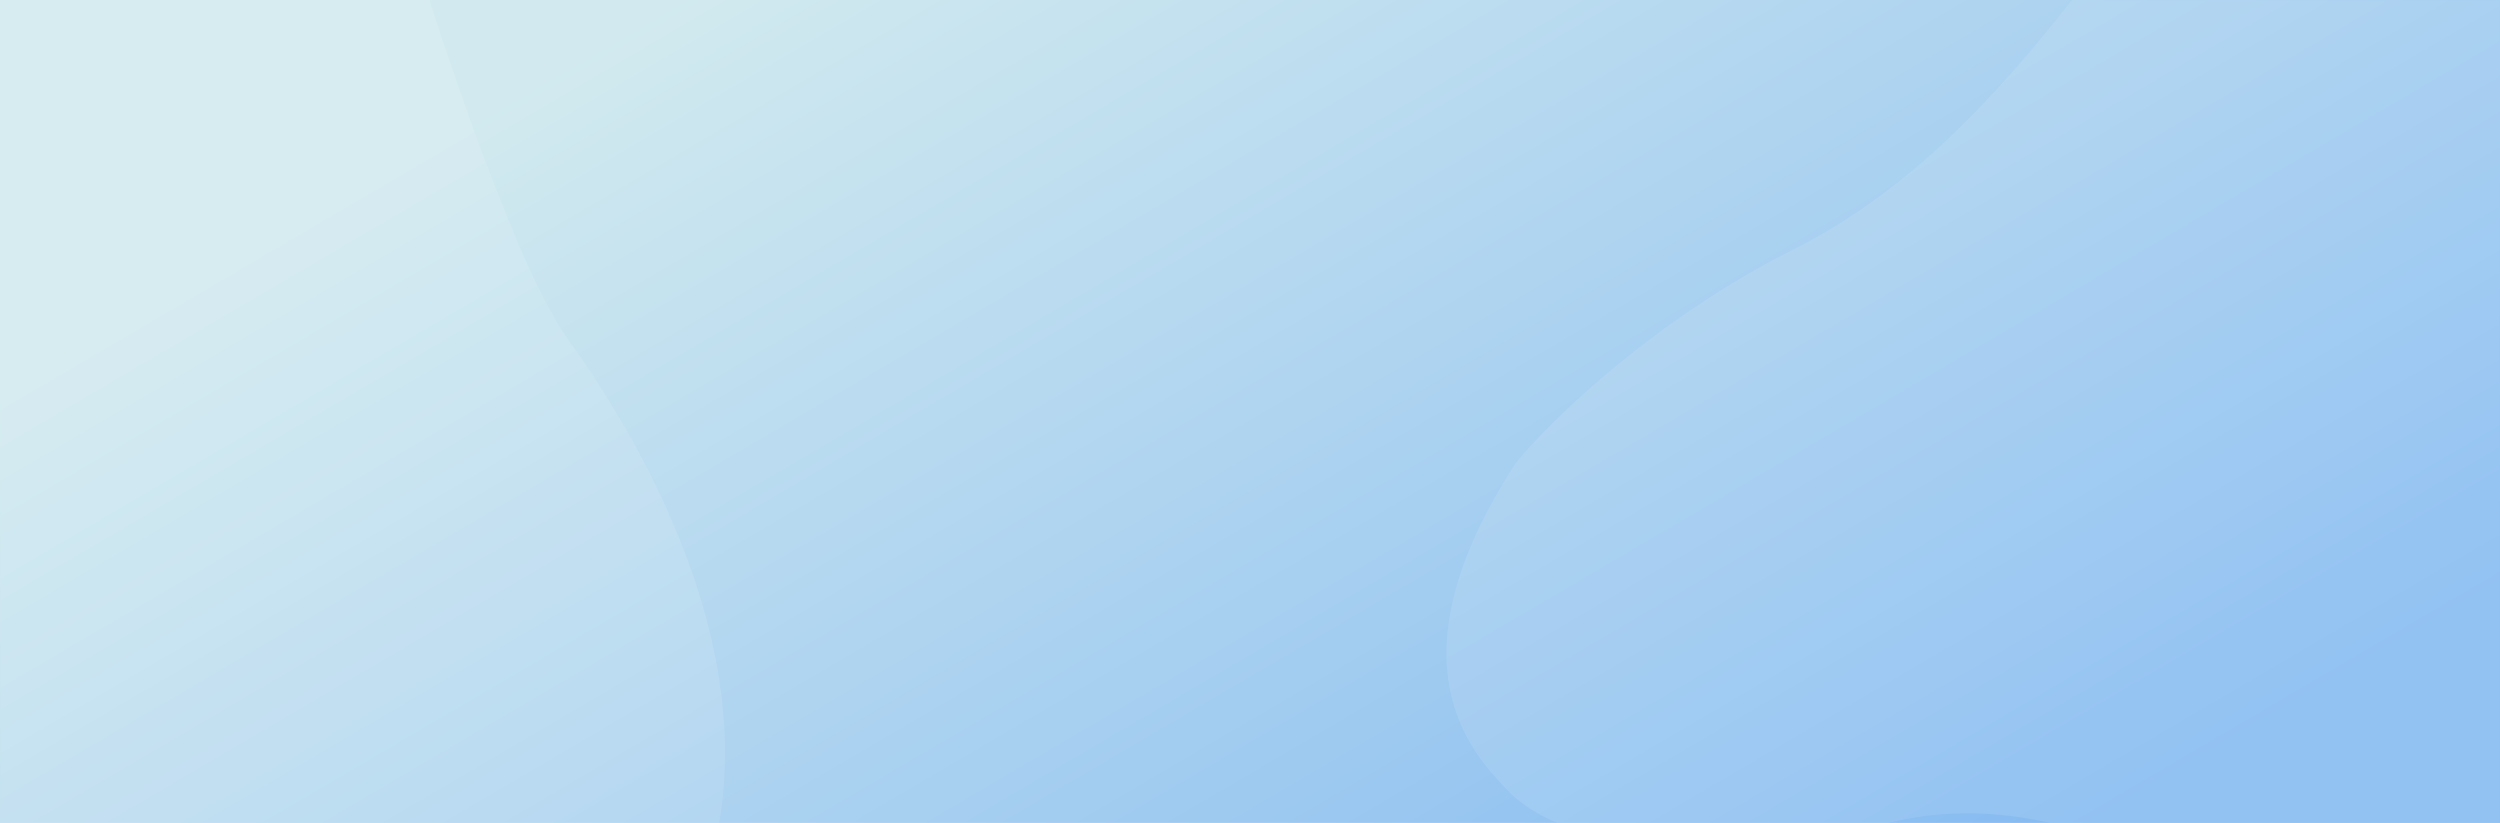 <svg width="1920" height="632" viewBox="0 0 1920 632" fill="none" xmlns="http://www.w3.org/2000/svg">
<rect width="1920" height="632" fill="url(#paint0_linear_245_372)"/>
<mask id="mask0_245_372" style="mask-type:alpha" maskUnits="userSpaceOnUse" x="0" y="0" width="1920" height="632">
<rect width="1920" height="632" fill="url(#paint1_linear_245_372)"/>
</mask>
<g mask="url(#mask0_245_372)">
<g opacity="0.1" filter="url(#filter0_d_245_372)">
<path d="M1829.03 785.946C2032.41 918.585 2160.6 748.881 2199.51 646.469C2251.35 477.643 2138.25 301.836 2091.29 236.099C2053.72 183.509 1998.05 18.568 1974.91 -57.329C1842.77 -278.749 1658.55 -84.419 1624.6 -51.352C1590.65 -18.285 1507.27 119.349 1372.26 187.081C1264.25 241.266 1184.59 319.117 1158.26 351.269C1058.42 505.06 1123.97 574.394 1152.88 604.011C1181.79 633.628 1262.69 668.346 1451.97 626.242C1603.39 592.559 1766.6 718.023 1829.03 785.946Z" fill="white"/>
</g>
<g opacity="0.1" filter="url(#filter1_d_245_372)">
<path d="M167.029 804.946C370.406 937.585 498.595 767.881 537.514 665.469C589.35 496.643 476.246 320.836 429.289 255.099C391.724 202.509 336.052 37.568 312.912 -38.329C180.766 -259.749 -3.448 -65.419 -37.401 -32.352C-71.353 0.715 -154.731 138.349 -289.739 206.081C-397.746 260.266 -477.41 338.117 -503.741 370.269C-603.581 524.06 -538.03 593.394 -509.12 623.011C-480.21 652.628 -399.309 687.346 -210.032 645.242C-58.61 611.559 104.599 737.023 167.029 804.946Z" fill="white"/>
</g>
</g>
<defs>
<filter id="filter0_d_245_372" x="1032.91" y="-235.776" width="1263.91" height="1152.36" filterUnits="userSpaceOnUse" color-interpolation-filters="sRGB">
<feFlood flood-opacity="0" result="BackgroundImageFix"/>
<feColorMatrix in="SourceAlpha" type="matrix" values="0 0 0 0 0 0 0 0 0 0 0 0 0 0 0 0 0 0 127 0" result="hardAlpha"/>
<feMorphology radius="8" operator="dilate" in="SourceAlpha" result="effect1_dropShadow_245_372"/>
<feOffset dx="6" dy="4"/>
<feGaussianBlur stdDeviation="35"/>
<feComposite in2="hardAlpha" operator="out"/>
<feColorMatrix type="matrix" values="0 0 0 0 0.188 0 0 0 0 0.482 0 0 0 0 0.769 0 0 0 0.09 0"/>
<feBlend mode="normal" in2="BackgroundImageFix" result="effect1_dropShadow_245_372"/>
<feBlend mode="normal" in="SourceGraphic" in2="effect1_dropShadow_245_372" result="shape"/>
</filter>
<filter id="filter1_d_245_372" x="-629.092" y="-216.776" width="1263.91" height="1152.36" filterUnits="userSpaceOnUse" color-interpolation-filters="sRGB">
<feFlood flood-opacity="0" result="BackgroundImageFix"/>
<feColorMatrix in="SourceAlpha" type="matrix" values="0 0 0 0 0 0 0 0 0 0 0 0 0 0 0 0 0 0 127 0" result="hardAlpha"/>
<feMorphology radius="8" operator="dilate" in="SourceAlpha" result="effect1_dropShadow_245_372"/>
<feOffset dx="6" dy="4"/>
<feGaussianBlur stdDeviation="35"/>
<feComposite in2="hardAlpha" operator="out"/>
<feColorMatrix type="matrix" values="0 0 0 0 0.188 0 0 0 0 0.482 0 0 0 0 0.769 0 0 0 0.09 0"/>
<feBlend mode="normal" in2="BackgroundImageFix" result="effect1_dropShadow_245_372"/>
<feBlend mode="normal" in="SourceGraphic" in2="effect1_dropShadow_245_372" result="shape"/>
</filter>
<linearGradient id="paint0_linear_245_372" x1="549.5" y1="-20.568" x2="1106.38" y2="929.304" gradientUnits="userSpaceOnUse">
<stop stop-color="#D2EAEF"/>
<stop offset="1" stop-color="#86BBF1"/>
</linearGradient>
<linearGradient id="paint1_linear_245_372" x1="549.5" y1="-20.568" x2="1106.38" y2="929.304" gradientUnits="userSpaceOnUse">
<stop stop-color="#D2EAEF"/>
<stop offset="1" stop-color="#86BBF1"/>
</linearGradient>
</defs>
</svg>
